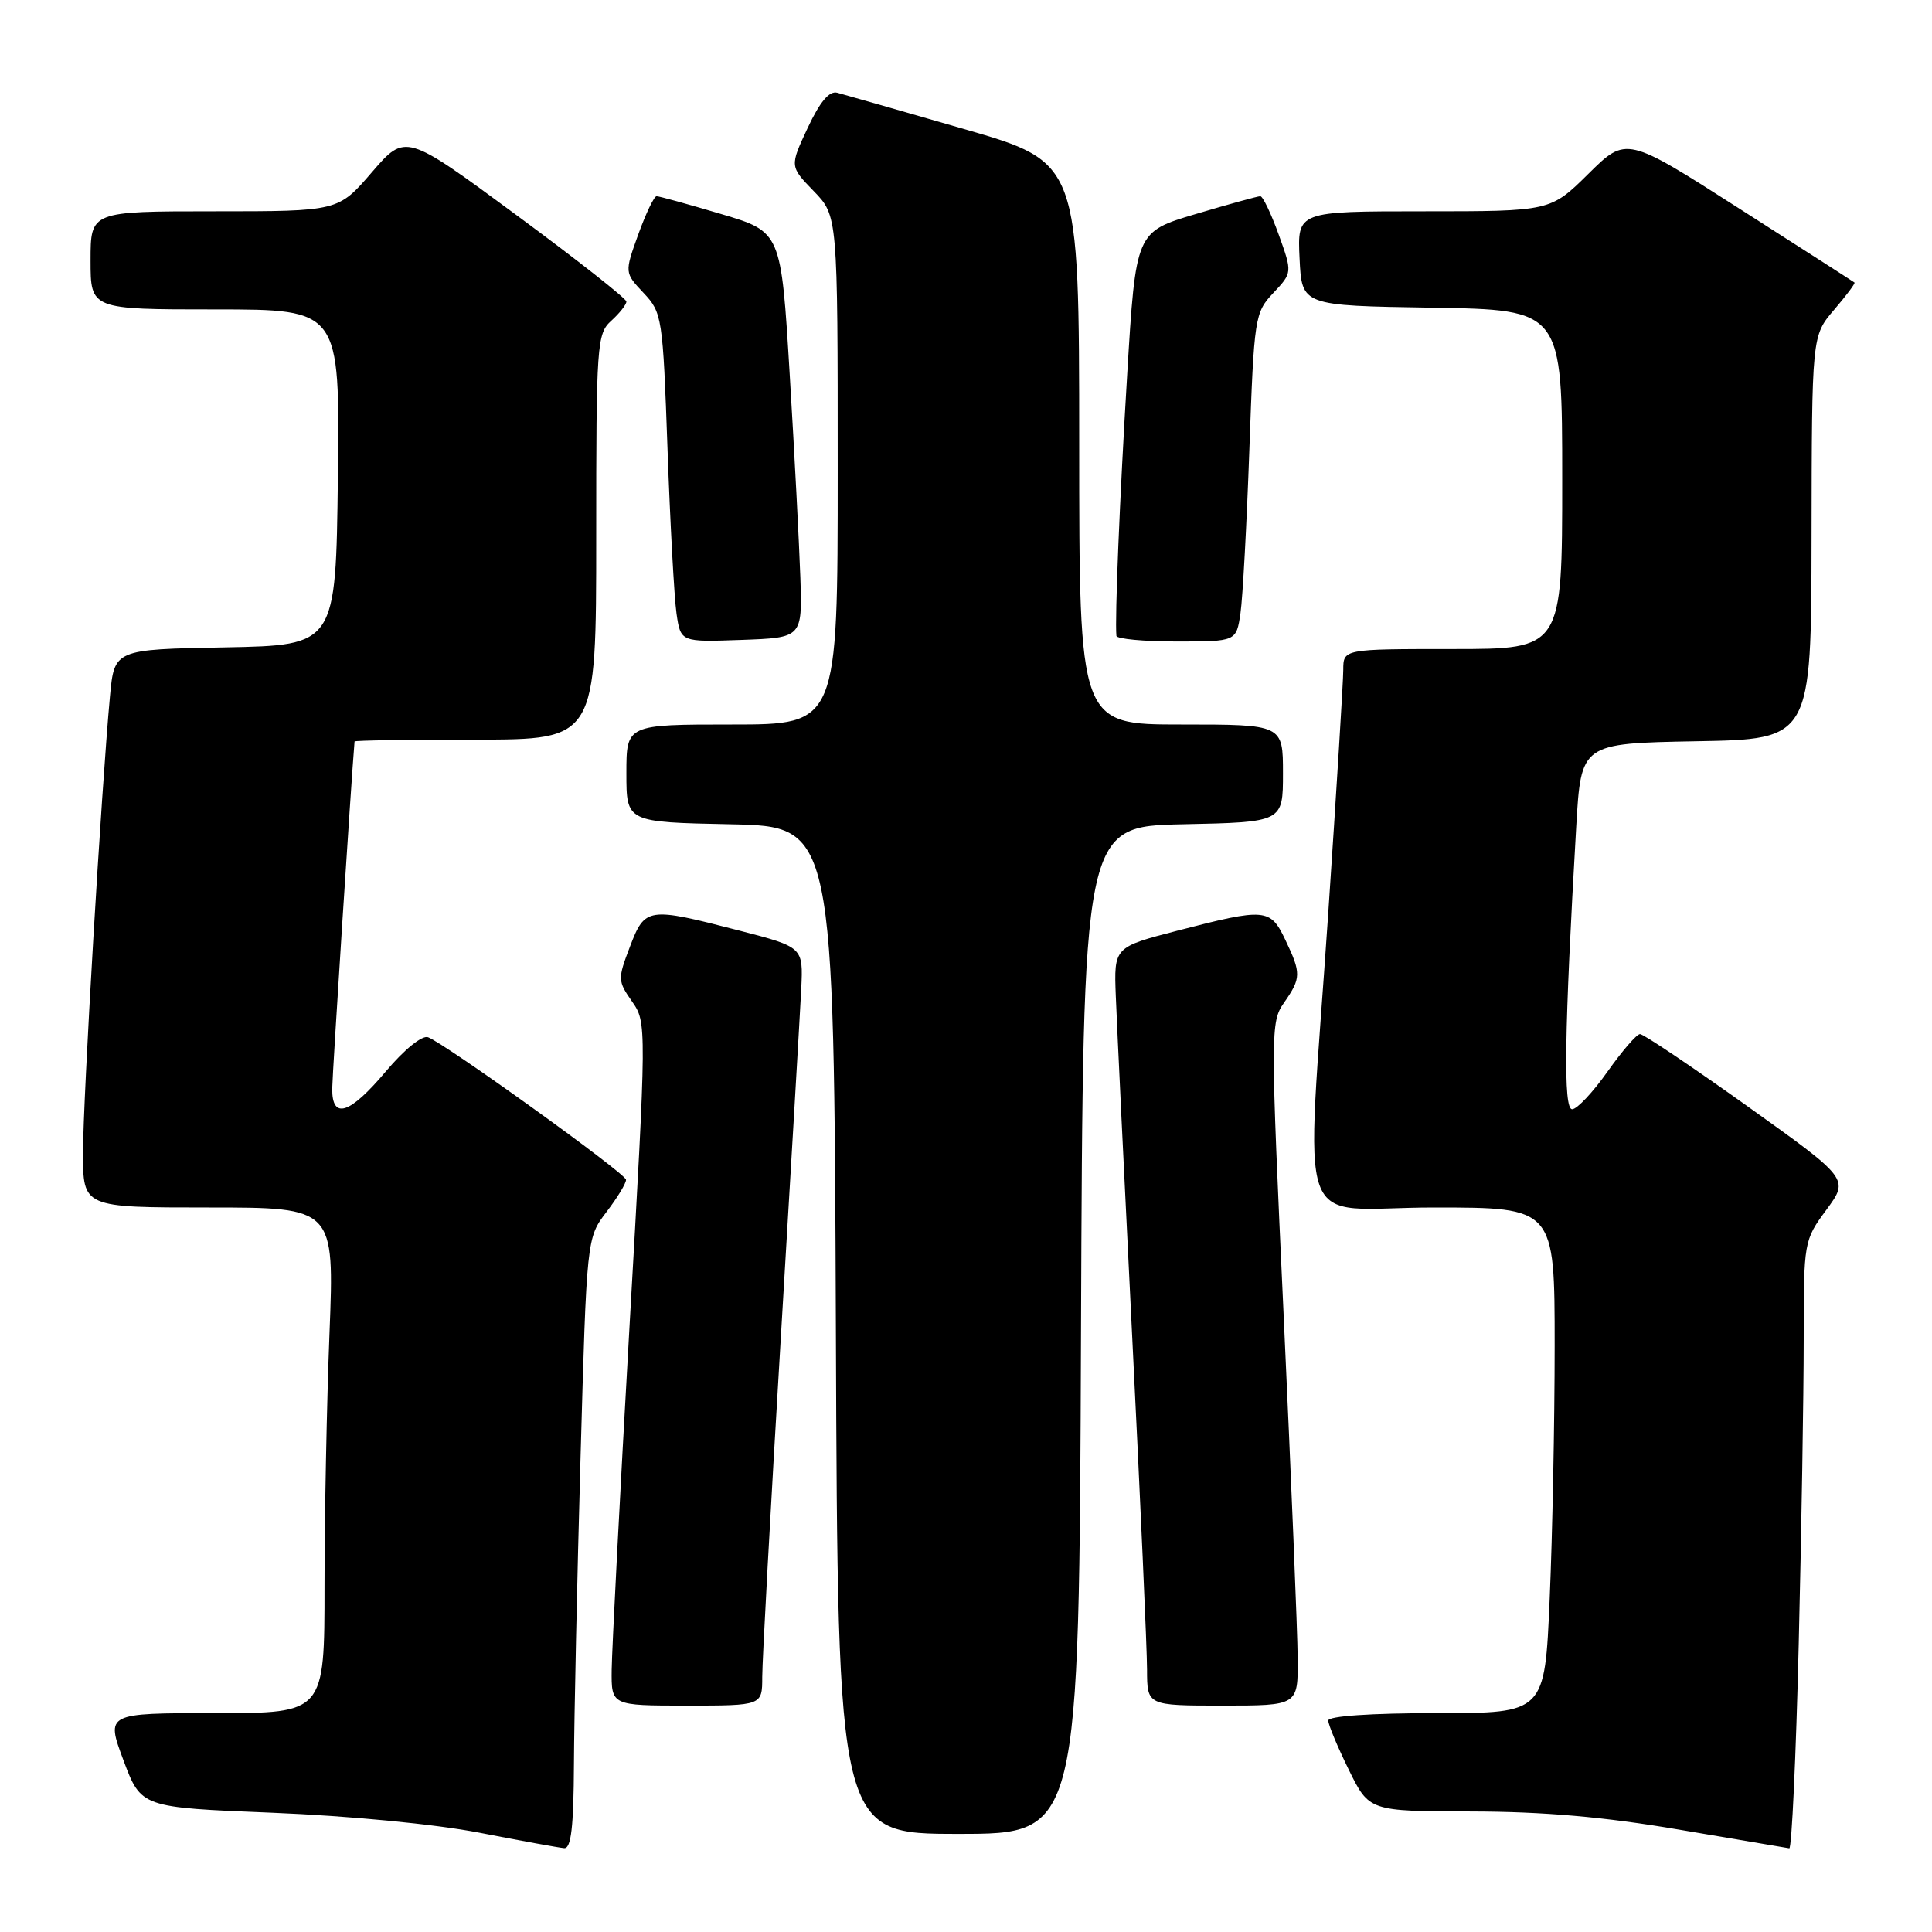 <?xml version="1.0" encoding="UTF-8" standalone="no"?>
<!DOCTYPE svg PUBLIC "-//W3C//DTD SVG 1.1//EN" "http://www.w3.org/Graphics/SVG/1.1/DTD/svg11.dtd" >
<svg xmlns="http://www.w3.org/2000/svg" xmlns:xlink="http://www.w3.org/1999/xlink" version="1.1" viewBox="0 0 256 256">
 <g >
 <path fill="currentColor"
d=" M 76.05 233.75 C 76.08 227.56 76.47 209.34 76.92 193.26 C 77.74 164.03 77.74 164.03 80.37 160.58 C 81.82 158.68 82.98 156.77 82.95 156.32 C 82.91 155.48 59.12 138.37 56.72 137.44 C 55.94 137.15 53.59 139.04 51.13 141.96 C 46.33 147.66 43.99 148.41 44.02 144.25 C 44.04 142.33 46.54 103.39 46.98 98.25 C 46.99 98.11 54.20 98.00 63.00 98.00 C 79.00 98.00 79.00 98.00 79.00 71.15 C 79.00 45.58 79.09 44.22 81.00 42.50 C 82.10 41.50 83.00 40.36 83.00 39.96 C 83.00 39.57 76.41 34.38 68.36 28.45 C 53.73 17.66 53.73 17.66 49.27 22.83 C 44.82 28.00 44.82 28.00 28.41 28.00 C 12.00 28.00 12.00 28.00 12.00 34.50 C 12.00 41.00 12.00 41.00 28.52 41.00 C 45.04 41.00 45.04 41.00 44.77 63.25 C 44.50 85.50 44.50 85.50 29.83 85.78 C 15.15 86.05 15.15 86.05 14.57 92.28 C 13.43 104.62 11.00 145.68 11.00 152.76 C 11.00 160.00 11.00 160.00 27.66 160.00 C 44.31 160.00 44.31 160.00 43.66 176.66 C 43.30 185.82 43.00 200.90 43.00 210.16 C 43.00 227.00 43.00 227.00 28.51 227.00 C 14.03 227.00 14.03 227.00 16.36 233.25 C 18.70 239.50 18.70 239.50 36.10 240.20 C 46.27 240.61 57.65 241.71 63.50 242.84 C 69.00 243.91 74.06 244.83 74.75 244.89 C 75.68 244.97 76.01 242.12 76.05 233.75 Z  M 238.34 217.84 C 238.70 202.90 239.00 184.76 239.00 177.53 C 239.00 164.50 239.02 164.36 242.01 160.30 C 245.02 156.21 245.02 156.21 231.57 146.60 C 224.17 141.32 217.76 137.01 217.31 137.02 C 216.86 137.03 214.93 139.27 213.00 142.00 C 211.07 144.73 208.97 146.97 208.32 146.98 C 207.13 147.00 207.28 136.76 208.86 109.50 C 209.50 98.50 209.50 98.50 224.75 98.22 C 240.00 97.95 240.00 97.95 240.04 71.22 C 240.08 44.50 240.08 44.50 243.02 41.06 C 244.64 39.17 245.86 37.54 245.73 37.44 C 245.60 37.33 238.75 32.93 230.50 27.66 C 215.50 18.06 215.50 18.06 210.47 23.03 C 205.44 28.00 205.44 28.00 188.67 28.00 C 171.90 28.00 171.90 28.00 172.20 34.25 C 172.50 40.50 172.50 40.50 189.75 40.77 C 207.00 41.05 207.00 41.05 207.00 63.52 C 207.00 86.00 207.00 86.00 192.50 86.00 C 178.00 86.00 178.00 86.00 177.99 88.75 C 177.99 90.26 177.09 104.78 176.00 121.00 C 173.03 165.07 171.21 160.00 190.00 160.00 C 206.00 160.00 206.00 160.00 206.00 178.34 C 206.00 188.43 205.70 203.50 205.34 211.84 C 204.69 227.00 204.69 227.00 190.34 227.00 C 181.66 227.00 176.00 227.39 176.00 227.98 C 176.00 228.52 177.22 231.44 178.71 234.48 C 181.42 240.00 181.42 240.00 194.96 240.03 C 204.55 240.05 212.59 240.75 222.50 242.44 C 230.20 243.75 236.77 244.86 237.09 244.91 C 237.41 244.96 237.98 232.78 238.34 217.84 Z  M 143.24 176.25 C 143.50 109.50 143.50 109.50 156.75 109.22 C 170.00 108.94 170.00 108.94 170.00 102.47 C 170.00 96.00 170.00 96.00 156.50 96.00 C 143.00 96.00 143.00 96.00 143.00 58.75 C 142.99 21.50 142.99 21.50 127.75 17.10 C 119.36 14.68 111.80 12.51 110.95 12.29 C 109.89 12.00 108.65 13.47 107.02 16.95 C 104.64 22.04 104.64 22.04 107.82 25.32 C 111.00 28.60 111.00 28.60 111.00 62.30 C 111.00 96.00 111.00 96.00 97.00 96.00 C 83.00 96.00 83.00 96.00 83.00 102.47 C 83.00 108.94 83.00 108.94 96.75 109.22 C 110.50 109.50 110.50 109.50 110.76 176.25 C 111.01 243.00 111.01 243.00 127.00 243.00 C 142.99 243.00 142.99 243.00 143.24 176.25 Z  M 101.00 222.20 C 101.00 220.11 102.10 199.97 103.45 177.45 C 104.80 154.93 106.02 134.03 106.17 131.00 C 106.43 125.50 106.43 125.50 97.97 123.31 C 85.79 120.16 85.47 120.21 83.47 125.44 C 81.84 129.71 81.85 129.98 83.74 132.69 C 85.70 135.49 85.70 135.69 83.40 176.00 C 82.13 198.28 81.08 218.64 81.05 221.25 C 81.00 226.00 81.00 226.00 91.00 226.00 C 101.00 226.00 101.00 226.00 101.00 222.20 Z  M 171.95 219.75 C 171.93 216.31 171.09 195.95 170.10 174.50 C 168.34 136.56 168.34 135.43 170.15 132.85 C 172.42 129.59 172.43 128.97 170.31 124.53 C 168.32 120.35 167.68 120.30 156.05 123.31 C 147.60 125.50 147.60 125.50 147.85 132.00 C 147.99 135.57 148.97 156.05 150.04 177.50 C 151.11 198.95 151.99 218.64 151.99 221.25 C 152.00 226.00 152.00 226.00 162.00 226.00 C 172.00 226.00 172.00 226.00 171.95 219.75 Z  M 106.05 76.50 C 105.90 72.10 105.27 60.00 104.64 49.61 C 103.50 30.72 103.50 30.72 95.56 28.36 C 91.19 27.06 87.34 26.00 87.00 26.00 C 86.67 26.00 85.58 28.28 84.57 31.07 C 82.75 36.13 82.75 36.13 85.28 38.82 C 87.73 41.42 87.83 42.04 88.45 59.50 C 88.80 69.40 89.34 79.21 89.64 81.29 C 90.19 85.08 90.19 85.08 98.25 84.79 C 106.31 84.50 106.31 84.50 106.05 76.50 Z  M 164.37 81.25 C 164.67 79.19 165.20 69.40 165.55 59.50 C 166.17 42.04 166.27 41.42 168.72 38.82 C 171.25 36.13 171.25 36.13 169.43 31.07 C 168.42 28.28 167.33 26.00 167.00 26.00 C 166.66 26.00 162.81 27.06 158.44 28.36 C 150.50 30.72 150.50 30.72 149.36 49.61 C 148.36 66.10 147.71 81.92 147.93 84.25 C 147.97 84.66 151.56 85.00 155.91 85.00 C 163.82 85.00 163.82 85.00 164.37 81.25 Z "/>
</g>
</svg>